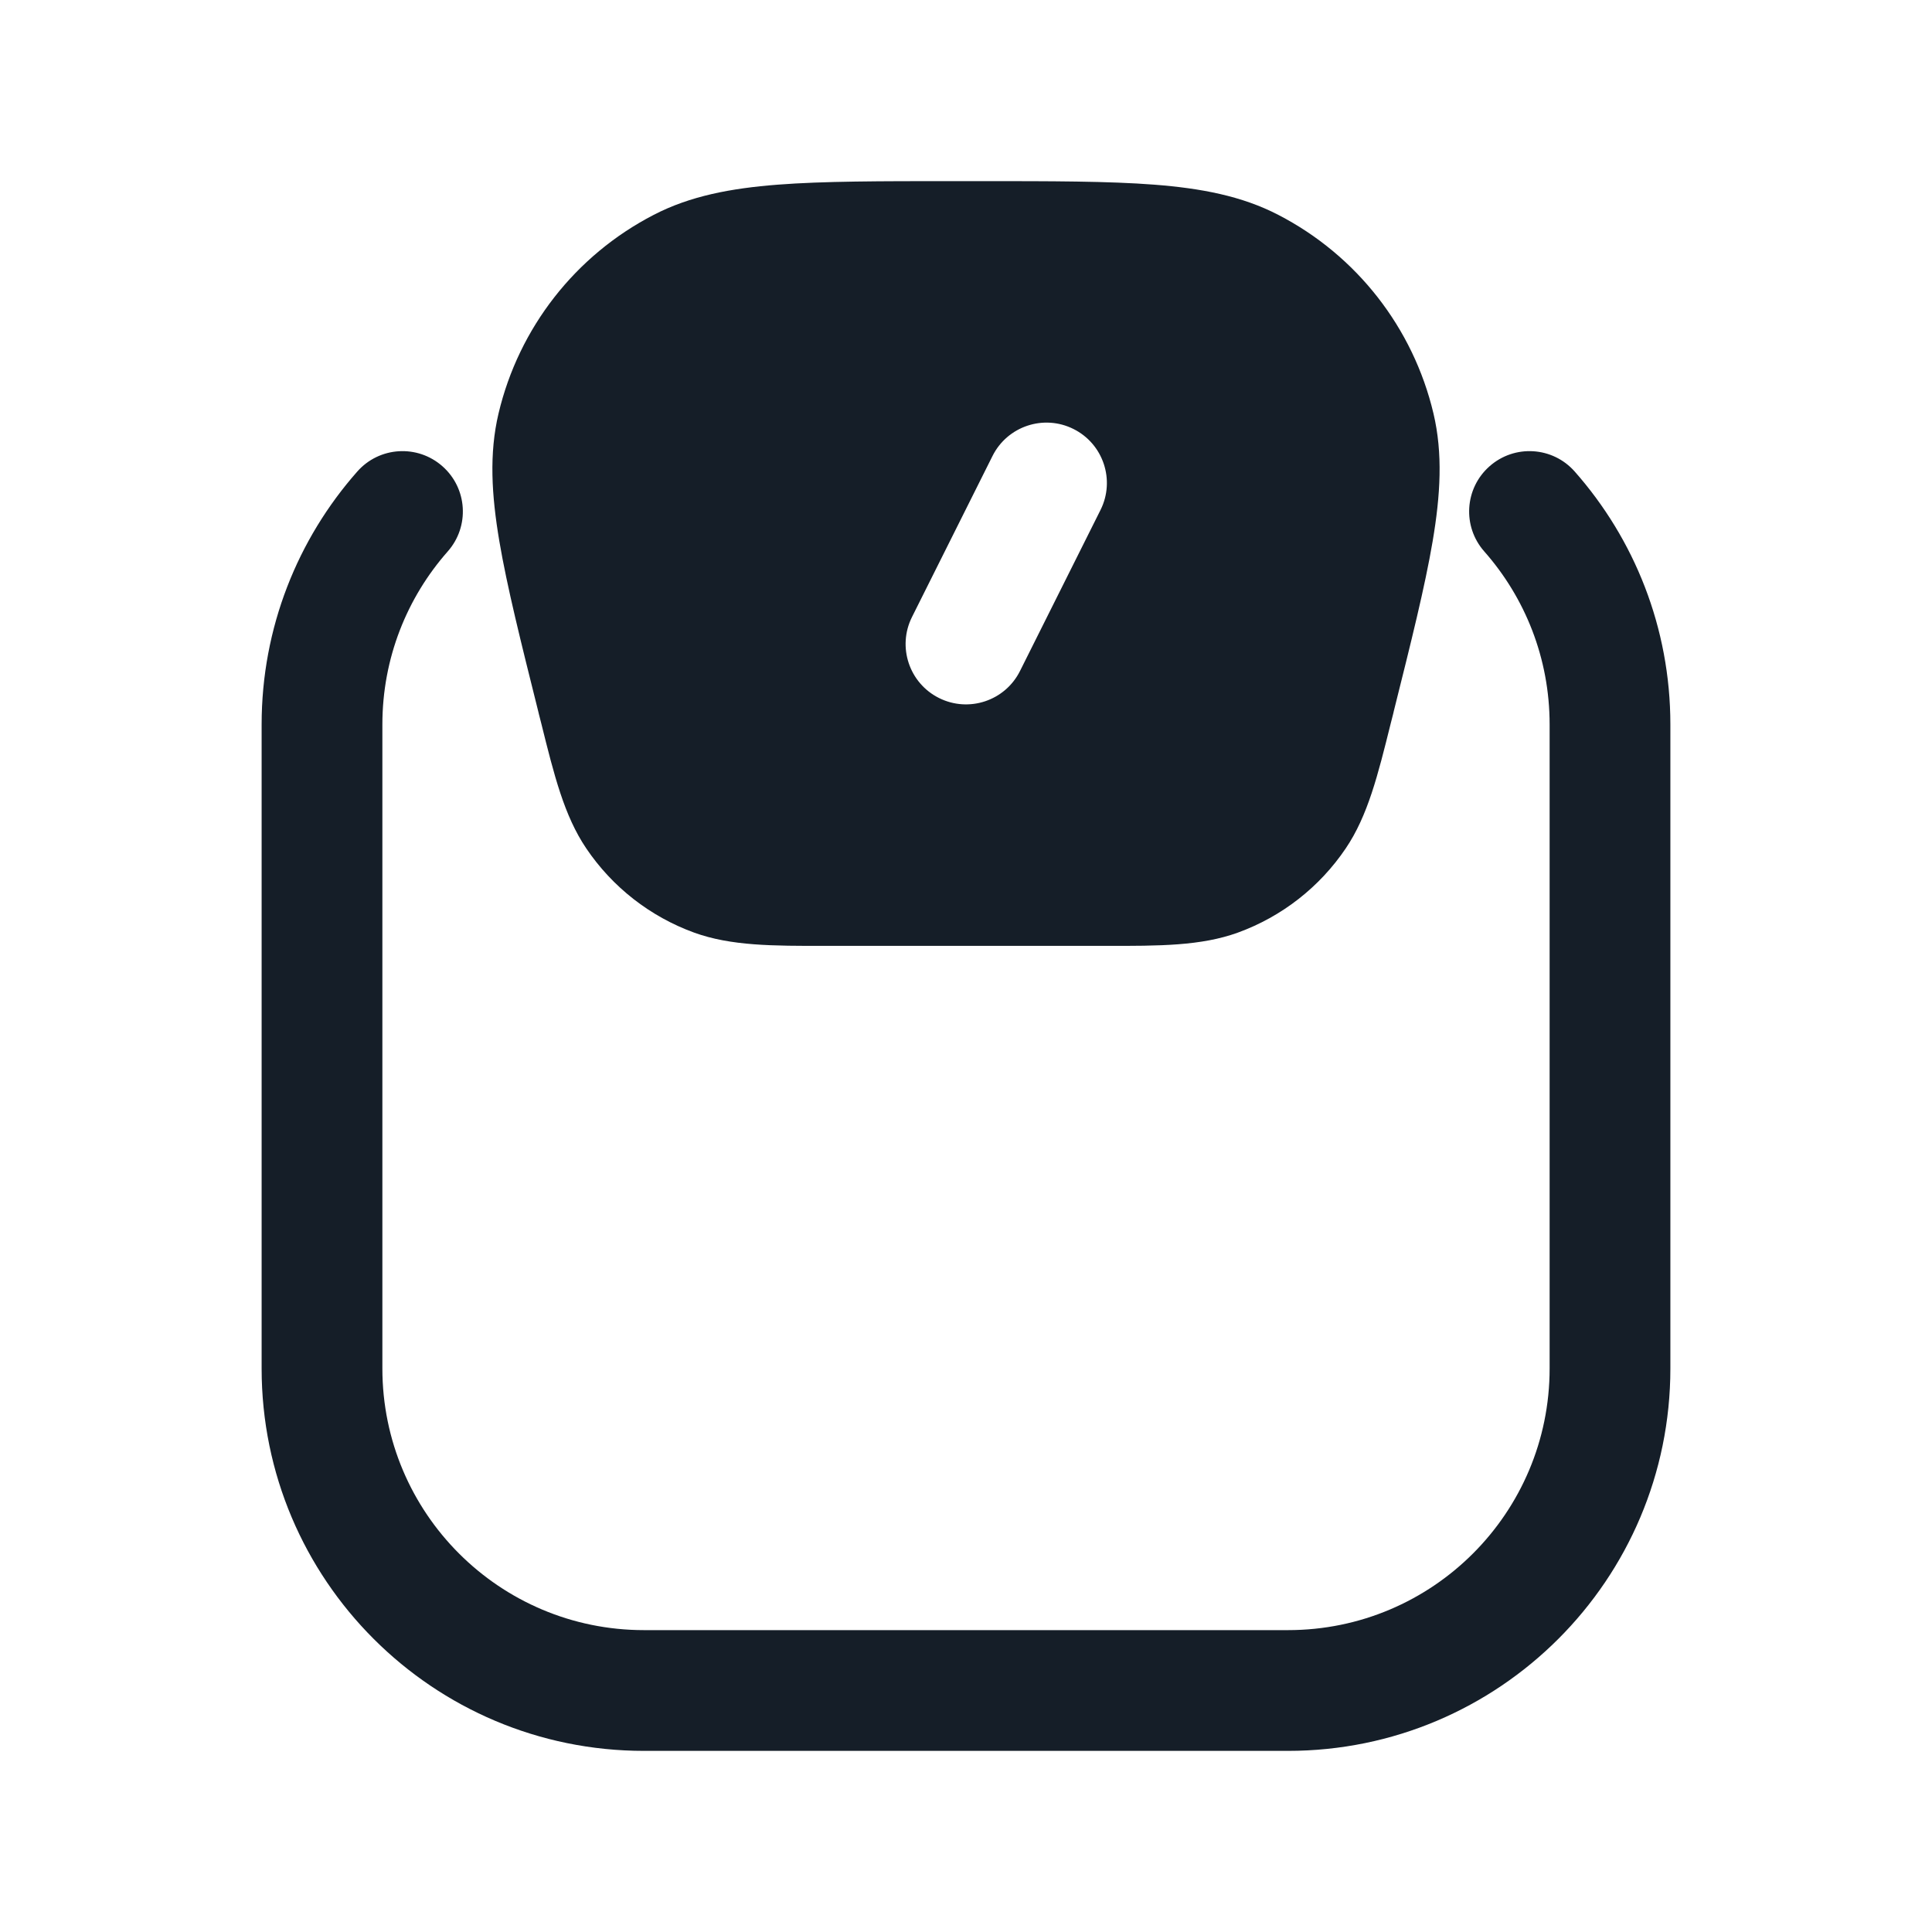 <svg xmlns="http://www.w3.org/2000/svg" viewBox="0 0 24 24">
  <defs/>
  <path fill="#151E28" d="M11.832,2.25 L12.168,2.25 C13.059,2.25 13.771,2.25 14.339,2.294 C14.919,2.339 15.427,2.434 15.881,2.67 C16.852,3.172 17.555,4.072 17.807,5.136 C17.925,5.634 17.894,6.149 17.797,6.723 C17.702,7.285 17.529,7.976 17.313,8.839 L17.313,8.84 L17.306,8.87 L17.276,8.987 C17.116,9.631 16.991,10.134 16.718,10.538 C16.393,11.02 15.924,11.386 15.378,11.585 C14.92,11.751 14.402,11.751 13.739,11.75 L13.737,11.75 L13.617,11.75 L10.383,11.75 L10.263,11.75 L10.263,11.75 L10.261,11.75 C9.598,11.751 9.08,11.751 8.622,11.585 C8.076,11.386 7.607,11.02 7.282,10.538 C7.009,10.134 6.884,9.631 6.724,8.987 L6.694,8.87 L6.687,8.84 C6.471,7.976 6.298,7.285 6.203,6.723 C6.106,6.149 6.075,5.634 6.193,5.136 C6.445,4.072 7.148,3.172 8.119,2.67 C8.573,2.434 9.081,2.339 9.661,2.294 C10.229,2.25 10.941,2.25 11.832,2.25 Z M5.496,5.792 C5.807,6.066 5.836,6.54 5.562,6.85 C5.056,7.424 4.75,8.175 4.75,9 L4.75,17 C4.75,18.795 6.205,20.25 8,20.25 L16,20.25 C17.795,20.25 19.25,18.795 19.25,17 L19.25,9 C19.25,8.175 18.944,7.424 18.438,6.85 C18.164,6.54 18.193,6.066 18.504,5.792 C18.814,5.518 19.288,5.547 19.562,5.858 C20.301,6.695 20.75,7.796 20.75,9 L20.75,17 C20.75,19.623 18.623,21.75 16,21.75 L8,21.75 C5.377,21.75 3.25,19.623 3.25,17 L3.25,9 C3.25,7.796 3.699,6.695 4.438,5.858 C4.712,5.547 5.186,5.518 5.496,5.792 Z M13.335,5.329 C12.965,5.144 12.514,5.294 12.329,5.665 L11.329,7.665 C11.144,8.035 11.294,8.486 11.665,8.671 C12.035,8.856 12.486,8.706 12.671,8.335 L13.671,6.335 C13.856,5.965 13.706,5.514 13.335,5.329 Z"/>
</svg>

